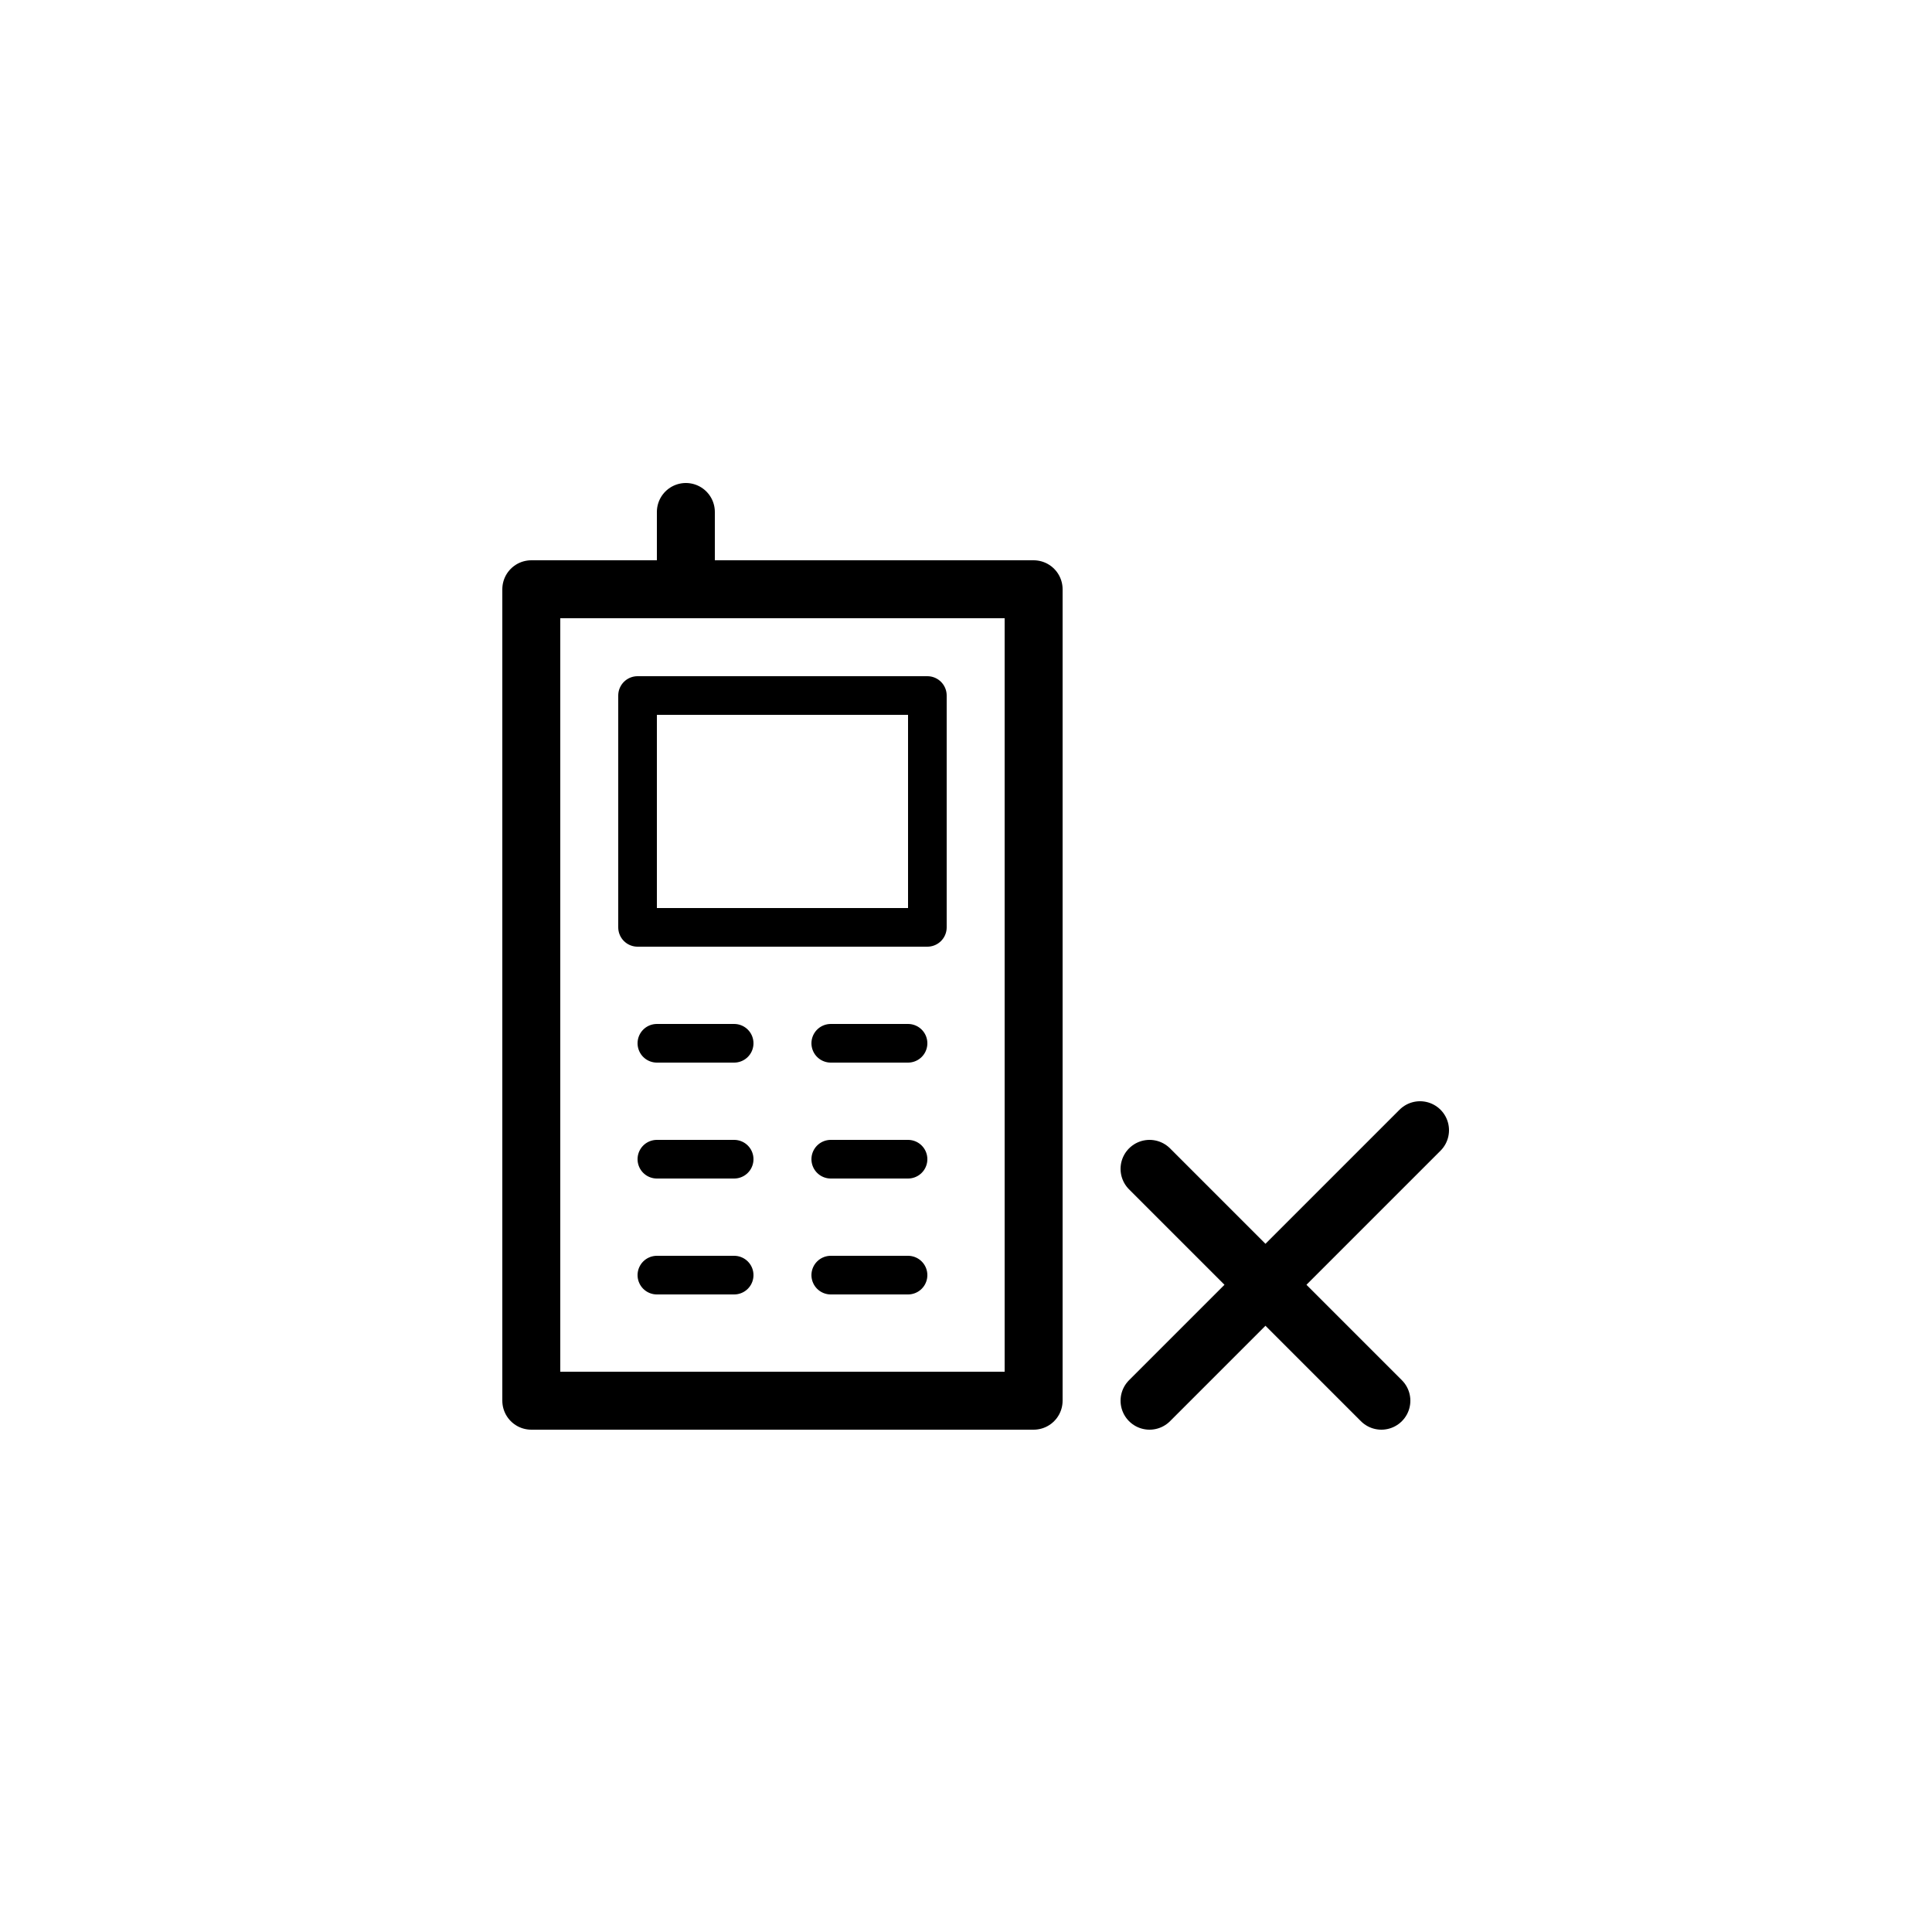 <svg xmlns="http://www.w3.org/2000/svg" viewBox="0 0 100 100"><defs><style>.cls-1,.cls-3{fill:#fff;}.cls-2,.cls-4{fill:none;}.cls-2,.cls-3,.cls-4{stroke:#000;stroke-linecap:round;stroke-linejoin:round;}.cls-2,.cls-3{stroke-width:3px;}.cls-4{stroke-width:2px;}</style></defs><title>50x50_Dismissed_call</title><g id="Format"><rect class="cls-1" width="100" height="100"/></g><g id="Design"><line class="cls-2" x1="59.5" y1="60.5" x2="71.5" y2="72.5"/><line class="cls-2" x1="73.5" y1="58.5" x2="59.5" y2="72.5"/><polygon class="cls-3" points="53.5 72.5 27.5 72.5 27.5 30.5 53.5 30.5 53.5 72.5 53.5 72.5"/><line class="cls-2" x1="35.5" y1="30.5" x2="35.5" y2="26.5"/><polygon class="cls-4" points="47 48 33 48 33 36 48 36 48 48 47 48"/><line class="cls-4" x1="47" y1="54" x2="43" y2="54"/><line class="cls-4" x1="47" y1="60" x2="43" y2="60"/><line class="cls-4" x1="47" y1="66" x2="43" y2="66"/><line class="cls-4" x1="38" y1="54" x2="34" y2="54"/><line class="cls-4" x1="38" y1="60" x2="34" y2="60"/><line class="cls-4" x1="38" y1="66" x2="34" y2="66"/></g></svg>